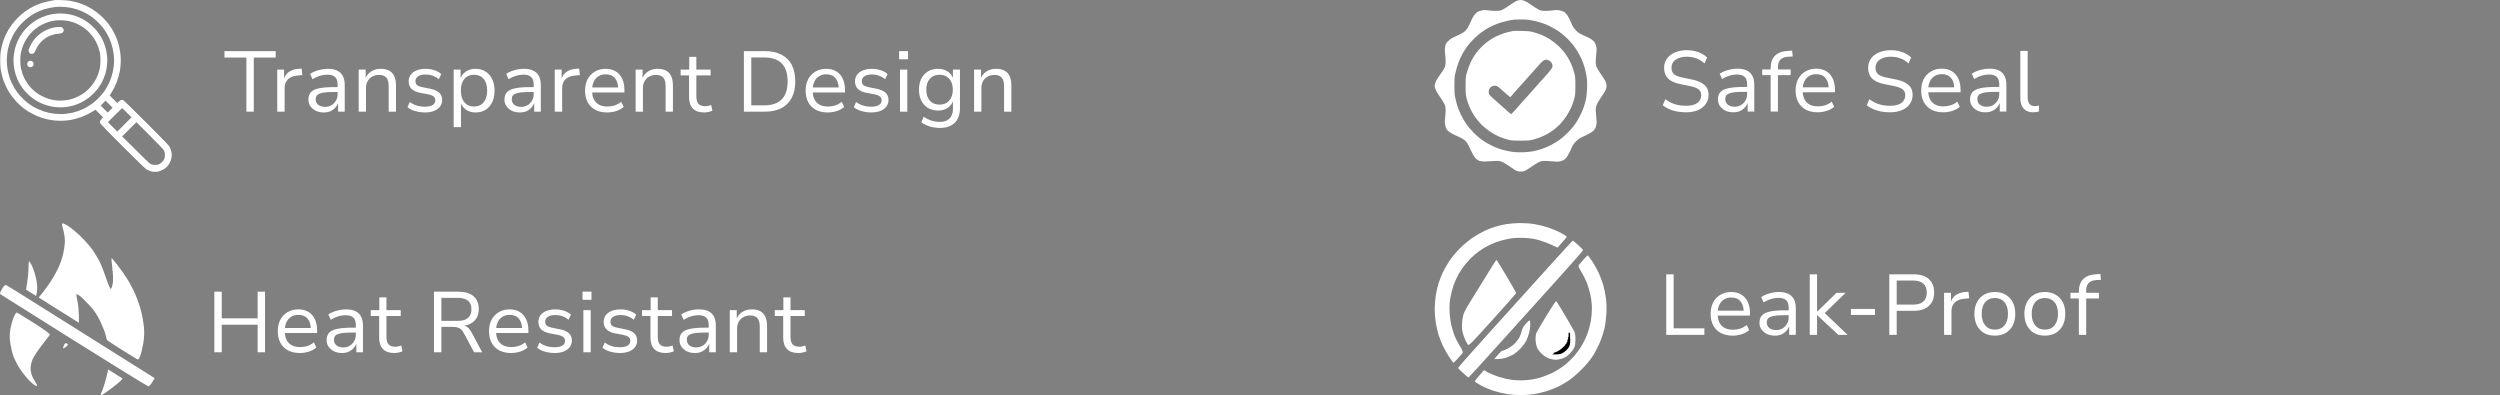 <svg width="291" height="46" viewBox="0 0 291 46" fill="none" xmlns="http://www.w3.org/2000/svg">
<rect x="0" y="0" width="291" height="46" fill="#808080" stroke="none"/>
<g clip-path="url(#clip0_172_92)">
<path fill-rule="evenodd" clip-rule="evenodd" d="M7.09 0.012C7.52 0.024 7.965 0.055 8.145 0.09C8.316 0.121 8.582 0.18 8.73 0.215C8.879 0.25 9.18 0.34 9.395 0.418C9.609 0.492 9.926 0.625 10.098 0.711C10.27 0.797 10.516 0.93 10.645 1.008C10.773 1.086 11.043 1.266 11.242 1.414C11.438 1.559 11.773 1.852 11.984 2.063C12.195 2.27 12.473 2.582 12.602 2.754C12.734 2.926 12.91 3.18 13 3.32C13.086 3.461 13.258 3.777 13.375 4.024C13.492 4.27 13.637 4.613 13.691 4.785C13.75 4.957 13.836 5.281 13.887 5.508C13.938 5.734 14 6.121 14.027 6.367C14.055 6.641 14.066 7.016 14.051 7.324C14.039 7.606 14 7.992 13.965 8.184C13.934 8.375 13.859 8.703 13.801 8.906C13.746 9.109 13.648 9.41 13.586 9.57C13.523 9.731 13.395 10.016 13.297 10.207C13.203 10.395 13.043 10.676 12.766 11.113L13.652 11.988L13.828 11.828C13.926 11.742 14.047 11.656 14.102 11.637C14.164 11.613 14.242 11.613 14.316 11.641C14.391 11.664 15.375 12.621 17.055 14.305C19.641 16.898 19.676 16.938 19.805 17.227C19.875 17.387 19.949 17.633 19.973 17.773C19.996 17.945 19.996 18.121 19.965 18.32C19.938 18.504 19.871 18.719 19.785 18.898C19.711 19.051 19.566 19.27 19.461 19.379C19.359 19.488 19.199 19.625 19.102 19.68C19.004 19.738 18.809 19.832 18.66 19.891C18.441 19.98 18.34 20 18.059 20C17.805 20 17.66 19.98 17.5 19.918C17.383 19.871 17.199 19.793 17.09 19.738C16.941 19.664 16.293 19.043 14.301 17.059C12.879 15.637 11.688 14.418 11.66 14.355C11.633 14.293 11.617 14.195 11.625 14.141C11.637 14.086 11.723 13.953 11.988 13.652L11.113 12.766L10.832 12.945C10.676 13.043 10.395 13.203 10.203 13.297C10.016 13.395 9.73 13.524 9.57 13.586C9.41 13.649 9.109 13.746 8.906 13.801C8.703 13.859 8.375 13.934 8.184 13.965C7.992 14 7.605 14.039 7.324 14.051C7.016 14.066 6.641 14.055 6.367 14.027C6.121 14 5.758 13.945 5.566 13.902C5.375 13.859 5.047 13.774 4.844 13.707C4.641 13.641 4.27 13.492 4.023 13.371C3.777 13.254 3.461 13.086 3.32 13C3.18 12.91 2.926 12.735 2.754 12.602C2.582 12.473 2.27 12.195 2.059 11.984C1.852 11.774 1.559 11.438 1.414 11.238C1.266 11.043 1.078 10.766 0.996 10.625C0.91 10.484 0.777 10.238 0.699 10.078C0.621 9.918 0.496 9.609 0.418 9.395C0.34 9.18 0.246 8.856 0.203 8.672C0.16 8.488 0.102 8.199 0.074 8.027C0.047 7.856 0.023 7.406 0.023 7.031C0.023 6.656 0.047 6.207 0.074 6.035C0.102 5.863 0.164 5.555 0.215 5.352C0.266 5.149 0.363 4.82 0.434 4.629C0.5 4.434 0.625 4.137 0.711 3.965C0.797 3.793 0.93 3.547 1.008 3.418C1.086 3.289 1.266 3.02 1.414 2.82C1.559 2.625 1.855 2.285 2.07 2.07C2.285 1.856 2.625 1.559 2.824 1.414C3.02 1.266 3.289 1.086 3.418 1.008C3.547 0.93 3.793 0.797 3.965 0.711C4.137 0.625 4.434 0.5 4.629 0.434C4.824 0.363 5.148 0.266 5.352 0.215C5.555 0.164 5.855 0.102 6.016 0.078C6.176 0.055 6.316 0.024 6.328 0.016C6.34 0.004 6.68 0.004 7.09 0.012ZM5.781 0.918C5.598 0.953 5.309 1.027 5.137 1.082C4.965 1.133 4.668 1.25 4.473 1.34C4.277 1.426 3.988 1.578 3.828 1.672C3.668 1.77 3.402 1.949 3.242 2.07C3.082 2.191 2.801 2.441 2.621 2.621C2.441 2.801 2.191 3.082 2.07 3.242C1.949 3.402 1.77 3.668 1.672 3.828C1.578 3.988 1.426 4.277 1.34 4.473C1.25 4.664 1.133 4.965 1.082 5.137C1.027 5.309 0.957 5.582 0.922 5.742C0.887 5.902 0.84 6.254 0.812 6.524C0.777 6.899 0.777 7.137 0.812 7.539C0.84 7.828 0.902 8.242 0.957 8.457C1.008 8.672 1.094 8.973 1.145 9.121C1.199 9.27 1.297 9.508 1.359 9.649C1.422 9.789 1.559 10.043 1.66 10.215C1.762 10.387 1.949 10.66 2.07 10.82C2.191 10.98 2.441 11.262 2.621 11.441C2.801 11.621 3.082 11.871 3.242 11.992C3.402 12.117 3.668 12.293 3.828 12.391C3.988 12.485 4.277 12.637 4.473 12.723C4.668 12.809 4.938 12.918 5.078 12.965C5.219 13.008 5.48 13.078 5.664 13.121C5.848 13.164 6.168 13.219 6.379 13.238C6.586 13.262 6.91 13.281 7.098 13.281C7.289 13.281 7.617 13.254 7.832 13.223C8.047 13.191 8.336 13.141 8.477 13.11C8.617 13.074 8.879 12.996 9.062 12.934C9.246 12.871 9.508 12.77 9.648 12.707C9.789 12.641 10.035 12.512 10.195 12.414C10.355 12.32 10.621 12.145 10.781 12.027C10.941 11.906 11.238 11.645 11.441 11.441C11.645 11.238 11.902 10.945 12.02 10.789C12.133 10.637 12.301 10.391 12.387 10.242C12.477 10.098 12.609 9.848 12.684 9.688C12.758 9.527 12.863 9.27 12.914 9.121C12.969 8.973 13.047 8.707 13.09 8.535C13.133 8.363 13.195 8.039 13.227 7.813C13.254 7.586 13.281 7.234 13.281 7.031C13.281 6.828 13.254 6.477 13.227 6.25C13.195 6.024 13.133 5.699 13.09 5.527C13.047 5.356 12.969 5.09 12.914 4.941C12.863 4.793 12.766 4.555 12.703 4.414C12.641 4.274 12.504 4.02 12.402 3.848C12.301 3.676 12.117 3.402 11.992 3.242C11.871 3.082 11.621 2.801 11.441 2.621C11.262 2.441 10.98 2.191 10.82 2.07C10.66 1.945 10.379 1.758 10.195 1.652C10.012 1.543 9.723 1.395 9.551 1.32C9.379 1.242 9.125 1.145 8.984 1.098C8.844 1.055 8.582 0.984 8.398 0.941C8.215 0.899 7.883 0.844 7.656 0.82C7.43 0.801 7.113 0.781 6.953 0.785C6.793 0.789 6.535 0.805 6.387 0.82C6.238 0.836 5.965 0.879 5.781 0.918ZM11.719 12.285L12.539 13.105L13.105 12.539L12.285 11.719L11.719 12.285ZM12.559 14.219L13.652 15.313L15.312 13.652C14.48 12.82 14.23 12.578 14.219 12.578C14.207 12.578 13.828 12.945 13.379 13.399L12.559 14.219ZM14.215 15.879C17.188 18.84 17.426 19.063 17.598 19.125C17.723 19.172 17.891 19.199 18.066 19.195C18.254 19.195 18.395 19.172 18.516 19.117C18.609 19.074 18.77 18.961 18.863 18.863C18.961 18.77 19.074 18.613 19.117 18.516C19.176 18.387 19.195 18.258 19.195 18.047C19.195 17.824 19.176 17.707 19.109 17.559C19.035 17.402 18.699 17.043 17.449 15.789L15.879 14.219L14.215 15.879ZM6.988 1.566C7.172 1.563 7.504 1.586 7.73 1.617C7.957 1.649 8.273 1.707 8.434 1.75C8.594 1.789 8.902 1.899 9.117 1.988C9.332 2.078 9.633 2.223 9.781 2.313C9.934 2.399 10.16 2.551 10.289 2.649C10.418 2.742 10.66 2.957 10.828 3.121C11 3.281 11.238 3.547 11.359 3.711C11.484 3.871 11.656 4.125 11.746 4.277C11.836 4.426 11.98 4.727 12.07 4.941C12.16 5.156 12.273 5.5 12.324 5.711C12.375 5.922 12.438 6.297 12.465 6.551C12.5 6.902 12.5 7.125 12.461 7.5C12.438 7.766 12.375 8.152 12.324 8.359C12.273 8.563 12.16 8.906 12.07 9.121C11.98 9.336 11.836 9.633 11.746 9.785C11.656 9.934 11.508 10.164 11.41 10.293C11.312 10.422 11.102 10.664 10.938 10.832C10.773 11 10.508 11.238 10.348 11.363C10.188 11.484 9.934 11.66 9.781 11.746C9.633 11.836 9.367 11.969 9.195 12.047C9.023 12.121 8.727 12.227 8.531 12.281C8.34 12.34 8.004 12.41 7.789 12.441C7.574 12.473 7.242 12.496 7.047 12.496C6.855 12.496 6.512 12.473 6.285 12.441C6.059 12.41 5.719 12.34 5.523 12.281C5.332 12.227 5.031 12.121 4.859 12.047C4.688 11.969 4.426 11.836 4.273 11.746C4.125 11.66 3.867 11.484 3.707 11.363C3.547 11.238 3.281 11 3.117 10.832C2.953 10.664 2.742 10.422 2.645 10.293C2.551 10.164 2.398 9.934 2.309 9.785C2.219 9.633 2.074 9.336 1.988 9.121C1.898 8.906 1.785 8.563 1.734 8.359C1.684 8.152 1.621 7.766 1.594 7.5C1.559 7.125 1.559 6.899 1.594 6.543C1.621 6.285 1.684 5.906 1.734 5.703C1.785 5.496 1.871 5.227 1.926 5.098C1.977 4.969 2.051 4.793 2.086 4.707C2.121 4.621 2.227 4.426 2.312 4.277C2.398 4.125 2.57 3.871 2.695 3.711C2.816 3.547 3.055 3.281 3.227 3.121C3.395 2.957 3.637 2.742 3.766 2.649C3.895 2.551 4.125 2.399 4.273 2.313C4.426 2.223 4.715 2.078 4.918 1.996C5.121 1.91 5.43 1.801 5.602 1.754C5.773 1.707 6.082 1.645 6.285 1.617C6.488 1.59 6.805 1.566 6.988 1.566ZM5.797 2.512C5.668 2.547 5.449 2.617 5.309 2.676C5.168 2.731 4.922 2.848 4.762 2.934C4.602 3.024 4.363 3.176 4.234 3.274C4.105 3.371 3.906 3.543 3.789 3.649C3.676 3.758 3.469 3.988 3.336 4.16C3.203 4.332 3.004 4.637 2.895 4.844C2.785 5.047 2.645 5.379 2.582 5.586C2.516 5.789 2.441 6.07 2.414 6.211C2.387 6.348 2.363 6.719 2.363 7.031C2.363 7.43 2.383 7.695 2.434 7.93C2.473 8.109 2.555 8.41 2.617 8.594C2.68 8.774 2.816 9.074 2.914 9.258C3.012 9.438 3.195 9.719 3.32 9.883C3.441 10.043 3.645 10.274 3.773 10.395C3.898 10.516 4.125 10.703 4.273 10.816C4.426 10.93 4.742 11.117 4.977 11.23C5.215 11.348 5.574 11.484 5.777 11.539C5.98 11.59 6.297 11.656 6.48 11.68C6.68 11.711 6.984 11.719 7.242 11.703C7.48 11.691 7.832 11.645 8.023 11.605C8.219 11.563 8.5 11.48 8.648 11.426C8.801 11.367 9.062 11.246 9.234 11.156C9.406 11.066 9.652 10.914 9.781 10.82C9.91 10.727 10.129 10.539 10.266 10.41C10.402 10.281 10.621 10.035 10.75 9.863C10.883 9.691 11.07 9.391 11.172 9.199C11.273 9.004 11.398 8.715 11.453 8.555C11.508 8.391 11.586 8.109 11.625 7.93C11.672 7.695 11.695 7.426 11.695 7.031C11.695 6.633 11.672 6.363 11.625 6.133C11.586 5.949 11.508 5.668 11.453 5.508C11.398 5.344 11.266 5.047 11.16 4.844C11.051 4.637 10.883 4.367 10.785 4.238C10.684 4.109 10.516 3.906 10.406 3.793C10.301 3.676 10.07 3.473 9.898 3.336C9.727 3.203 9.418 3.004 9.215 2.899C9.012 2.789 8.711 2.656 8.551 2.602C8.391 2.547 8.117 2.477 7.945 2.438C7.773 2.402 7.414 2.367 7.145 2.359C6.848 2.352 6.535 2.363 6.344 2.399C6.172 2.426 5.926 2.477 5.797 2.512ZM6.941 3.137C7.168 3.141 7.199 3.152 7.305 3.27C7.367 3.34 7.418 3.441 7.418 3.496C7.418 3.547 7.395 3.641 7.363 3.699C7.336 3.758 7.262 3.828 7.199 3.852C7.137 3.879 6.953 3.91 6.793 3.922C6.633 3.934 6.379 3.977 6.227 4.02C6.078 4.059 5.867 4.133 5.758 4.18C5.652 4.223 5.449 4.34 5.309 4.434C5.168 4.524 4.953 4.703 4.828 4.828C4.703 4.953 4.523 5.172 4.43 5.313C4.336 5.449 4.211 5.68 4.156 5.82C4.098 5.957 4.016 6.113 3.969 6.16C3.922 6.211 3.832 6.258 3.766 6.27C3.703 6.285 3.605 6.274 3.551 6.25C3.496 6.227 3.422 6.152 3.379 6.082C3.332 6 3.312 5.914 3.324 5.84C3.336 5.774 3.418 5.563 3.508 5.371C3.602 5.176 3.754 4.902 3.855 4.766C3.957 4.625 4.145 4.402 4.273 4.274C4.402 4.145 4.621 3.957 4.762 3.859C4.902 3.758 5.141 3.617 5.289 3.543C5.441 3.469 5.676 3.367 5.816 3.32C5.957 3.274 6.211 3.211 6.383 3.184C6.555 3.152 6.809 3.129 6.941 3.137ZM3.508 7.07C3.574 7.07 3.672 7.09 3.727 7.117C3.781 7.145 3.852 7.223 3.883 7.293C3.93 7.391 3.934 7.453 3.902 7.559C3.879 7.637 3.816 7.723 3.758 7.762C3.695 7.797 3.602 7.828 3.547 7.828C3.492 7.828 3.398 7.805 3.344 7.774C3.285 7.738 3.223 7.672 3.199 7.625C3.18 7.578 3.16 7.484 3.164 7.418C3.164 7.34 3.207 7.254 3.277 7.184C3.352 7.106 3.426 7.07 3.508 7.07Z" fill="white"/>
</g>
<path d="M28.68 13V6.7H26.13V5.95H32.09V6.7H29.54V13H28.68ZM32.269 13V8.1H33.069V9.24H33.029C33.143 8.86 33.343 8.57 33.629 8.37C33.923 8.163 34.293 8.043 34.739 8.01L35.109 7.98L35.189 8.74L34.569 8.8C34.109 8.84 33.753 8.99 33.499 9.25C33.253 9.503 33.129 9.837 33.129 10.25V13H32.269ZM37.687 13.09C37.347 13.09 37.041 13.027 36.767 12.9C36.501 12.767 36.287 12.587 36.127 12.36C35.974 12.133 35.897 11.88 35.897 11.6C35.897 11.233 35.994 10.943 36.187 10.73C36.387 10.517 36.704 10.367 37.137 10.28C37.571 10.187 38.144 10.14 38.857 10.14H39.437V10.71H38.887C38.487 10.71 38.151 10.723 37.877 10.75C37.604 10.777 37.384 10.823 37.217 10.89C37.051 10.95 36.931 11.033 36.857 11.14C36.784 11.247 36.747 11.383 36.747 11.55C36.747 11.823 36.847 12.04 37.047 12.2C37.247 12.36 37.511 12.44 37.837 12.44C38.117 12.44 38.364 12.377 38.577 12.25C38.797 12.117 38.971 11.94 39.097 11.72C39.231 11.5 39.297 11.253 39.297 10.98V9.84C39.297 9.44 39.201 9.15 39.007 8.97C38.814 8.783 38.514 8.69 38.107 8.69C37.821 8.69 37.534 8.733 37.247 8.82C36.967 8.9 36.677 9.033 36.377 9.22L36.097 8.6C36.284 8.473 36.491 8.367 36.717 8.28C36.951 8.193 37.191 8.127 37.437 8.08C37.684 8.033 37.924 8.01 38.157 8.01C38.584 8.01 38.941 8.077 39.227 8.21C39.521 8.343 39.744 8.55 39.897 8.83C40.051 9.11 40.127 9.47 40.127 9.91V13H39.357V11.89H39.397C39.324 12.123 39.207 12.33 39.047 12.51C38.894 12.69 38.701 12.833 38.467 12.94C38.241 13.04 37.981 13.09 37.687 13.09ZM41.752 13V8.1H42.562V9.18H42.512C42.658 8.8 42.892 8.51 43.212 8.31C43.532 8.11 43.895 8.01 44.302 8.01C44.702 8.01 45.032 8.08 45.292 8.22C45.558 8.36 45.758 8.577 45.892 8.87C46.025 9.157 46.092 9.52 46.092 9.96V13H45.242V10.01C45.242 9.73 45.202 9.493 45.122 9.3C45.048 9.107 44.928 8.963 44.762 8.87C44.595 8.77 44.378 8.72 44.112 8.72C43.812 8.72 43.548 8.787 43.322 8.92C43.095 9.047 42.918 9.223 42.792 9.45C42.665 9.677 42.602 9.937 42.602 10.23V13H41.752ZM49.439 13.09C49.179 13.09 48.922 13.063 48.669 13.01C48.422 12.963 48.192 12.897 47.979 12.81C47.765 12.717 47.582 12.607 47.429 12.48L47.699 11.87C47.865 11.997 48.045 12.103 48.239 12.19C48.432 12.27 48.632 12.33 48.839 12.37C49.045 12.403 49.249 12.42 49.449 12.42C49.842 12.42 50.142 12.357 50.349 12.23C50.562 12.097 50.669 11.913 50.669 11.68C50.669 11.487 50.602 11.337 50.469 11.23C50.342 11.123 50.135 11.04 49.849 10.98L48.879 10.8C48.445 10.713 48.119 10.56 47.899 10.34C47.679 10.113 47.569 9.823 47.569 9.47C47.569 9.177 47.649 8.92 47.809 8.7C47.969 8.48 48.199 8.31 48.499 8.19C48.799 8.07 49.149 8.01 49.549 8.01C49.775 8.01 50.002 8.033 50.229 8.08C50.455 8.127 50.665 8.197 50.859 8.29C51.059 8.377 51.225 8.487 51.359 8.62L51.079 9.22C50.945 9.1 50.792 9 50.619 8.92C50.452 8.833 50.275 8.77 50.089 8.73C49.902 8.69 49.719 8.67 49.539 8.67C49.165 8.67 48.875 8.74 48.669 8.88C48.462 9.02 48.359 9.207 48.359 9.44C48.359 9.633 48.419 9.787 48.539 9.9C48.665 10.007 48.862 10.087 49.129 10.14L50.079 10.33C50.545 10.423 50.892 10.577 51.119 10.79C51.352 10.997 51.469 11.28 51.469 11.64C51.469 11.94 51.382 12.2 51.209 12.42C51.042 12.633 50.809 12.8 50.509 12.92C50.209 13.033 49.852 13.09 49.439 13.09ZM52.806 14.8V8.1H53.616V9.21H53.566C53.693 8.837 53.913 8.543 54.226 8.33C54.546 8.117 54.923 8.01 55.356 8.01C55.803 8.01 56.19 8.117 56.516 8.33C56.85 8.537 57.106 8.83 57.286 9.21C57.473 9.583 57.566 10.03 57.566 10.55C57.566 11.057 57.476 11.503 57.296 11.89C57.116 12.27 56.86 12.567 56.526 12.78C56.2 12.987 55.81 13.09 55.356 13.09C54.93 13.09 54.56 12.983 54.246 12.77C53.94 12.557 53.723 12.273 53.596 11.92H53.656V14.8H52.806ZM55.176 12.4C55.65 12.4 56.023 12.237 56.296 11.91C56.57 11.583 56.706 11.127 56.706 10.54C56.706 9.953 56.57 9.5 56.296 9.18C56.023 8.86 55.65 8.7 55.176 8.7C54.71 8.7 54.336 8.86 54.056 9.18C53.783 9.5 53.646 9.953 53.646 10.54C53.646 11.127 53.783 11.583 54.056 11.91C54.336 12.237 54.71 12.4 55.176 12.4ZM60.51 13.09C60.17 13.09 59.863 13.027 59.59 12.9C59.323 12.767 59.11 12.587 58.95 12.36C58.796 12.133 58.72 11.88 58.72 11.6C58.72 11.233 58.816 10.943 59.01 10.73C59.21 10.517 59.526 10.367 59.96 10.28C60.393 10.187 60.966 10.14 61.68 10.14H62.26V10.71H61.71C61.31 10.71 60.973 10.723 60.7 10.75C60.426 10.777 60.206 10.823 60.04 10.89C59.873 10.95 59.753 11.033 59.68 11.14C59.606 11.247 59.57 11.383 59.57 11.55C59.57 11.823 59.67 12.04 59.87 12.2C60.07 12.36 60.333 12.44 60.66 12.44C60.94 12.44 61.186 12.377 61.4 12.25C61.62 12.117 61.793 11.94 61.92 11.72C62.053 11.5 62.12 11.253 62.12 10.98V9.84C62.12 9.44 62.023 9.15 61.83 8.97C61.636 8.783 61.336 8.69 60.93 8.69C60.643 8.69 60.356 8.733 60.07 8.82C59.79 8.9 59.5 9.033 59.2 9.22L58.92 8.6C59.106 8.473 59.313 8.367 59.54 8.28C59.773 8.193 60.013 8.127 60.26 8.08C60.506 8.033 60.746 8.01 60.98 8.01C61.406 8.01 61.763 8.077 62.05 8.21C62.343 8.343 62.566 8.55 62.72 8.83C62.873 9.11 62.95 9.47 62.95 9.91V13H62.18V11.89H62.22C62.146 12.123 62.03 12.33 61.87 12.51C61.716 12.69 61.523 12.833 61.29 12.94C61.063 13.04 60.803 13.09 60.51 13.09ZM64.574 13V8.1H65.374V9.24H65.334C65.447 8.86 65.647 8.57 65.934 8.37C66.227 8.163 66.597 8.043 67.044 8.01L67.414 7.98L67.494 8.74L66.874 8.8C66.414 8.84 66.057 8.99 65.804 9.25C65.557 9.503 65.434 9.837 65.434 10.25V13H64.574ZM70.682 13.09C70.149 13.09 69.689 12.99 69.302 12.79C68.916 12.583 68.619 12.29 68.412 11.91C68.206 11.53 68.102 11.077 68.102 10.55C68.102 10.05 68.199 9.61 68.392 9.23C68.592 8.85 68.872 8.553 69.232 8.34C69.592 8.12 70.012 8.01 70.492 8.01C70.959 8.01 71.352 8.11 71.672 8.31C71.999 8.51 72.249 8.793 72.422 9.16C72.596 9.52 72.682 9.953 72.682 10.46V10.76H68.742V10.18H72.122L71.952 10.34C71.952 9.807 71.829 9.393 71.582 9.1C71.336 8.8 70.976 8.65 70.502 8.65C70.176 8.65 69.892 8.727 69.652 8.88C69.419 9.027 69.239 9.237 69.112 9.51C68.986 9.777 68.922 10.093 68.922 10.46V10.54C68.922 10.947 68.989 11.287 69.122 11.56C69.262 11.833 69.466 12.043 69.732 12.19C69.999 12.33 70.319 12.4 70.692 12.4C70.972 12.4 71.249 12.36 71.522 12.28C71.796 12.193 72.056 12.05 72.302 11.85L72.592 12.45C72.352 12.657 72.059 12.817 71.712 12.93C71.372 13.037 71.029 13.09 70.682 13.09ZM73.988 13V8.1H74.798V9.18H74.748C74.895 8.8 75.128 8.51 75.448 8.31C75.768 8.11 76.131 8.01 76.538 8.01C76.938 8.01 77.268 8.08 77.528 8.22C77.795 8.36 77.995 8.577 78.128 8.87C78.261 9.157 78.328 9.52 78.328 9.96V13H77.478V10.01C77.478 9.73 77.438 9.493 77.358 9.3C77.285 9.107 77.165 8.963 76.998 8.87C76.831 8.77 76.615 8.72 76.348 8.72C76.048 8.72 75.785 8.787 75.558 8.92C75.331 9.047 75.155 9.223 75.028 9.45C74.901 9.677 74.838 9.937 74.838 10.23V13H73.988ZM81.965 13.09C81.378 13.09 80.938 12.937 80.645 12.63C80.352 12.317 80.205 11.873 80.205 11.3V8.78H79.225V8.1H80.225V6.62H81.055V8.1H82.715V8.78H81.055V11.22C81.055 11.6 81.135 11.887 81.295 12.08C81.462 12.267 81.725 12.36 82.085 12.36C82.205 12.36 82.325 12.347 82.445 12.32C82.565 12.293 82.675 12.26 82.775 12.22L82.925 12.88C82.812 12.94 82.665 12.99 82.485 13.03C82.312 13.07 82.138 13.09 81.965 13.09ZM86.589 13V5.95H89.019C89.779 5.95 90.422 6.087 90.949 6.36C91.482 6.627 91.885 7.023 92.159 7.55C92.432 8.07 92.569 8.71 92.569 9.47C92.569 10.23 92.429 10.873 92.149 11.4C91.875 11.92 91.475 12.317 90.949 12.59C90.422 12.863 89.779 13 89.019 13H86.589ZM87.449 12.26H88.969C89.862 12.26 90.535 12.03 90.989 11.57C91.449 11.103 91.679 10.403 91.679 9.47C91.679 8.537 91.449 7.84 90.989 7.38C90.535 6.92 89.862 6.69 88.969 6.69H87.449V12.26ZM96.356 13.09C95.823 13.09 95.363 12.99 94.976 12.79C94.589 12.583 94.293 12.29 94.086 11.91C93.879 11.53 93.776 11.077 93.776 10.55C93.776 10.05 93.873 9.61 94.066 9.23C94.266 8.85 94.546 8.553 94.906 8.34C95.266 8.12 95.686 8.01 96.166 8.01C96.633 8.01 97.026 8.11 97.346 8.31C97.673 8.51 97.923 8.793 98.096 9.16C98.269 9.52 98.356 9.953 98.356 10.46V10.76H94.416V10.18H97.796L97.626 10.34C97.626 9.807 97.503 9.393 97.256 9.1C97.009 8.8 96.649 8.65 96.176 8.65C95.849 8.65 95.566 8.727 95.326 8.88C95.093 9.027 94.913 9.237 94.786 9.51C94.659 9.777 94.596 10.093 94.596 10.46V10.54C94.596 10.947 94.663 11.287 94.796 11.56C94.936 11.833 95.139 12.043 95.406 12.19C95.673 12.33 95.993 12.4 96.366 12.4C96.646 12.4 96.923 12.36 97.196 12.28C97.469 12.193 97.729 12.05 97.976 11.85L98.266 12.45C98.026 12.657 97.733 12.817 97.386 12.93C97.046 13.037 96.703 13.09 96.356 13.09ZM101.392 13.09C101.132 13.09 100.875 13.063 100.622 13.01C100.375 12.963 100.145 12.897 99.932 12.81C99.719 12.717 99.535 12.607 99.382 12.48L99.652 11.87C99.819 11.997 99.999 12.103 100.192 12.19C100.385 12.27 100.585 12.33 100.792 12.37C100.998 12.403 101.202 12.42 101.402 12.42C101.795 12.42 102.095 12.357 102.302 12.23C102.515 12.097 102.622 11.913 102.622 11.68C102.622 11.487 102.555 11.337 102.422 11.23C102.295 11.123 102.088 11.04 101.802 10.98L100.832 10.8C100.398 10.713 100.072 10.56 99.852 10.34C99.632 10.113 99.522 9.823 99.522 9.47C99.522 9.177 99.602 8.92 99.762 8.7C99.922 8.48 100.152 8.31 100.452 8.19C100.752 8.07 101.102 8.01 101.502 8.01C101.728 8.01 101.955 8.033 102.182 8.08C102.408 8.127 102.618 8.197 102.812 8.29C103.012 8.377 103.178 8.487 103.312 8.62L103.032 9.22C102.898 9.1 102.745 9 102.572 8.92C102.405 8.833 102.228 8.77 102.042 8.73C101.855 8.69 101.672 8.67 101.492 8.67C101.118 8.67 100.828 8.74 100.622 8.88C100.415 9.02 100.312 9.207 100.312 9.44C100.312 9.633 100.372 9.787 100.492 9.9C100.618 10.007 100.815 10.087 101.082 10.14L102.032 10.33C102.498 10.423 102.845 10.577 103.072 10.79C103.305 10.997 103.422 11.28 103.422 11.64C103.422 11.94 103.335 12.2 103.162 12.42C102.995 12.633 102.762 12.8 102.462 12.92C102.162 13.033 101.805 13.09 101.392 13.09ZM104.659 6.9V5.95H105.699V6.9H104.659ZM104.759 13V8.1H105.609V13H104.759ZM109.409 14.89C109.003 14.89 108.609 14.833 108.229 14.72C107.856 14.607 107.526 14.443 107.239 14.23L107.519 13.59C107.713 13.723 107.909 13.833 108.109 13.92C108.316 14.013 108.523 14.08 108.729 14.12C108.943 14.167 109.159 14.19 109.379 14.19C109.879 14.19 110.259 14.06 110.519 13.8C110.786 13.54 110.919 13.173 110.919 12.7V11.68H110.959C110.853 12.04 110.639 12.33 110.319 12.55C109.999 12.763 109.629 12.87 109.209 12.87C108.756 12.87 108.359 12.77 108.019 12.57C107.686 12.363 107.426 12.077 107.239 11.71C107.059 11.343 106.969 10.92 106.969 10.44C106.969 9.953 107.059 9.527 107.239 9.16C107.426 8.793 107.686 8.51 108.019 8.31C108.359 8.11 108.756 8.01 109.209 8.01C109.636 8.01 110.009 8.12 110.329 8.34C110.649 8.553 110.863 8.847 110.969 9.22H110.919V8.1H111.739V12.6C111.739 13.087 111.649 13.5 111.469 13.84C111.289 14.187 111.026 14.447 110.679 14.62C110.333 14.8 109.909 14.89 109.409 14.89ZM109.359 12.18C109.833 12.18 110.209 12.023 110.489 11.71C110.769 11.39 110.909 10.967 110.909 10.44C110.909 9.907 110.769 9.483 110.489 9.17C110.209 8.857 109.833 8.7 109.359 8.7C108.886 8.7 108.509 8.857 108.229 9.17C107.956 9.483 107.819 9.907 107.819 10.44C107.819 10.967 107.956 11.39 108.229 11.71C108.509 12.023 108.886 12.18 109.359 12.18ZM113.383 13V8.1H114.193V9.18H114.143C114.289 8.8 114.523 8.51 114.843 8.31C115.163 8.11 115.526 8.01 115.933 8.01C116.333 8.01 116.663 8.08 116.923 8.22C117.189 8.36 117.389 8.577 117.523 8.87C117.656 9.157 117.723 9.52 117.723 9.96V13H116.873V10.01C116.873 9.73 116.833 9.493 116.753 9.3C116.679 9.107 116.559 8.963 116.393 8.87C116.226 8.77 116.009 8.72 115.743 8.72C115.443 8.72 115.179 8.787 114.953 8.92C114.726 9.047 114.549 9.223 114.423 9.45C114.296 9.677 114.233 9.937 114.233 10.23V13H113.383Z" fill="white"/>
<path fill-rule="evenodd" clip-rule="evenodd" d="M176.919 25.964C177.414 25.959 178.164 26.012 178.587 26.081C179.01 26.15 179.723 26.325 180.169 26.469C180.616 26.613 181.286 26.893 181.658 27.092C182.031 27.291 182.348 27.492 182.365 27.539C182.382 27.586 182.148 27.895 181.296 28.824L180.626 28.507C180.257 28.333 179.609 28.089 179.186 27.966C178.639 27.806 178.131 27.727 177.433 27.694C176.728 27.661 176.225 27.687 175.658 27.786C175.223 27.862 174.55 28.04 174.161 28.182C173.773 28.322 173.167 28.608 172.815 28.816C172.461 29.024 171.942 29.392 171.66 29.633C171.378 29.873 170.927 30.329 170.659 30.646C170.389 30.963 170.005 31.512 169.803 31.864C169.602 32.218 169.33 32.815 169.197 33.192C169.065 33.569 168.897 34.224 168.823 34.648C168.729 35.19 168.704 35.699 168.737 36.361C168.763 36.879 168.861 37.593 168.953 37.946C169.046 38.299 169.2 38.799 169.297 39.059C169.394 39.318 169.667 39.848 169.903 40.237C170.275 40.846 170.32 40.965 170.228 41.102C170.169 41.189 169.919 41.478 169.672 41.744C169.424 42.01 169.204 42.228 169.18 42.228C169.157 42.228 168.938 41.929 168.693 41.564C168.45 41.199 168.107 40.592 167.934 40.215C167.76 39.838 167.535 39.26 167.434 38.931C167.332 38.601 167.192 37.984 167.124 37.56C167.056 37.136 167 36.423 167 35.976C167 35.529 167.056 34.815 167.124 34.391C167.192 33.967 167.333 33.35 167.434 33.021C167.536 32.691 167.753 32.132 167.914 31.779C168.077 31.425 168.423 30.808 168.684 30.409C168.946 30.009 169.51 29.328 169.939 28.899C170.385 28.453 171.049 27.904 171.489 27.619C171.912 27.344 172.528 26.996 172.857 26.845C173.187 26.694 173.725 26.488 174.055 26.388C174.384 26.287 174.961 26.153 175.337 26.088C175.714 26.025 176.425 25.968 176.919 25.964V25.964ZM183.068 28.008C183.097 28.006 183.38 28.237 183.697 28.522C184.014 28.805 184.274 29.077 184.274 29.124C184.274 29.171 182.787 30.857 180.969 32.871C179.151 34.884 176.159 38.201 174.32 40.239C172.481 42.278 170.956 43.947 170.933 43.947C170.909 43.947 170.63 43.714 170.313 43.429C169.996 43.146 169.726 42.878 169.714 42.836C169.703 42.793 171.521 40.74 173.755 38.273C175.99 35.806 178.987 32.487 180.417 30.898C181.847 29.311 183.04 28.009 183.068 28.008ZM184.809 29.728C184.844 29.725 185.072 30.022 185.317 30.387C185.56 30.752 185.907 31.369 186.086 31.757C186.265 32.146 186.504 32.782 186.617 33.171C186.729 33.559 186.869 34.244 186.929 34.691C186.997 35.204 187.018 35.868 186.984 36.489C186.955 37.031 186.857 37.802 186.767 38.202C186.676 38.603 186.454 39.297 186.272 39.744C186.09 40.191 185.73 40.902 185.471 41.323C185.17 41.812 184.693 42.401 184.146 42.959C183.676 43.439 183.002 44.024 182.649 44.26C182.296 44.495 181.768 44.809 181.473 44.957C181.179 45.105 180.602 45.34 180.191 45.478C179.779 45.618 179.076 45.791 178.63 45.864C178.183 45.937 177.451 45.995 177.005 45.995C176.558 45.995 175.827 45.937 175.38 45.863C174.933 45.79 174.221 45.615 173.798 45.475C173.375 45.334 172.72 45.052 172.344 44.847C171.968 44.643 171.663 44.437 171.666 44.389C171.669 44.341 171.91 44.028 172.729 43.084L173.178 43.336C173.425 43.474 173.973 43.703 174.397 43.844C174.82 43.984 175.493 44.146 175.893 44.204C176.332 44.267 176.976 44.288 177.518 44.256C178.087 44.224 178.698 44.123 179.186 43.984C179.609 43.862 180.302 43.592 180.725 43.383C181.148 43.174 181.783 42.773 182.136 42.492C182.489 42.21 183.003 41.717 183.277 41.397C183.552 41.077 183.947 40.525 184.154 40.172C184.361 39.819 184.647 39.212 184.787 38.823C184.928 38.434 185.102 37.779 185.173 37.367C185.244 36.955 185.301 36.291 185.3 35.89C185.299 35.489 185.226 34.815 185.139 34.391C185.051 33.967 184.86 33.312 184.715 32.935C184.568 32.558 184.276 31.971 184.063 31.629C183.73 31.095 183.691 30.986 183.782 30.85C183.841 30.763 184.082 30.476 184.317 30.212C184.552 29.949 184.774 29.731 184.809 29.728V29.728ZM174.18 30.235C174.205 30.233 174.734 31.091 175.357 32.14C175.979 33.19 176.489 34.078 176.49 34.113C176.491 34.148 175.251 35.55 173.734 37.228C171.207 40.023 170.966 40.265 170.862 40.118C170.8 40.03 170.679 39.824 170.594 39.658C170.508 39.493 170.371 39.127 170.289 38.845C170.178 38.46 170.151 38.147 170.185 37.603C170.211 37.175 170.299 36.698 170.399 36.447C170.493 36.211 170.757 35.727 170.986 35.371C171.216 35.015 172.018 33.715 172.769 32.48C173.521 31.247 174.156 30.236 174.18 30.235ZM178.047 37.307C178.095 37.334 178.13 37.556 178.126 37.801C178.121 38.045 178.059 38.467 177.989 38.738C177.918 39.008 177.774 39.413 177.668 39.636C177.562 39.859 177.263 40.267 177.005 40.544C176.746 40.82 176.342 41.155 176.107 41.287C175.872 41.419 175.467 41.588 175.209 41.664C174.95 41.74 174.556 41.801 173.926 41.8L174.332 41.327C174.556 41.066 174.777 40.855 174.824 40.856C174.871 40.857 175.141 40.748 175.423 40.613C175.705 40.479 176.104 40.2 176.31 39.992C176.515 39.785 176.771 39.442 176.878 39.23C176.985 39.019 177.102 38.691 177.136 38.502C177.177 38.282 177.334 37.999 177.58 37.709C177.789 37.462 178 37.281 178.047 37.307V37.307Z" fill="white"/>
<path d="M178.823 38.792C178.885 38.625 179.415 37.708 180 36.756C180.585 35.803 181.094 35.034 181.13 35.047C181.168 35.06 181.61 35.764 182.113 36.612C182.616 37.46 183.108 38.308 183.205 38.496C183.344 38.762 183.383 38.993 183.381 39.524C183.379 40.052 183.338 40.288 183.199 40.552C183.1 40.74 182.842 41.058 182.624 41.258C182.366 41.497 182.074 41.667 181.78 41.752C181.533 41.823 181.216 41.881 181.075 41.881C180.934 41.881 180.626 41.825 180.391 41.757C180.129 41.681 179.8 41.489 179.545 41.264C179.316 41.061 179.05 40.74 178.955 40.552C178.856 40.355 178.767 39.973 178.746 39.653C178.724 39.311 178.754 38.978 178.823 38.792Z" fill="white"/>
<path d="M182.55 39.224C182.585 39.223 182.599 39.107 182.581 38.967C182.562 38.814 182.587 38.71 182.646 38.71C182.699 38.71 182.747 38.778 182.752 38.86C182.758 38.943 182.768 39.256 182.774 39.557C182.782 39.959 182.74 40.184 182.614 40.409C182.52 40.577 182.276 40.832 182.072 40.976C181.758 41.197 181.612 41.24 181.131 41.254C180.818 41.264 180.629 41.254 180.711 41.233C180.793 41.211 180.861 41.156 180.861 41.109C180.861 41.062 180.967 41.004 181.096 40.98C181.225 40.957 181.531 40.774 181.775 40.573C182.02 40.373 182.221 40.161 182.224 40.102C182.227 40.043 182.268 39.995 182.315 39.995C182.362 39.995 182.381 39.957 182.357 39.91C182.333 39.862 182.353 39.824 182.4 39.824C182.447 39.824 182.467 39.766 182.443 39.695C182.419 39.625 182.439 39.547 182.486 39.524C182.533 39.5 182.552 39.423 182.528 39.353C182.504 39.283 182.515 39.224 182.55 39.224Z" fill="black"/>
<path d="M193.95 38.98V31.93H194.81V38.219H198.39V38.98H193.95ZM201.696 39.069C201.163 39.069 200.703 38.969 200.316 38.77C199.929 38.563 199.633 38.27 199.426 37.889C199.219 37.51 199.116 37.056 199.116 36.529C199.116 36.029 199.213 35.59 199.406 35.209C199.606 34.83 199.886 34.533 200.246 34.319C200.606 34.099 201.026 33.989 201.506 33.989C201.973 33.989 202.366 34.09 202.686 34.289C203.013 34.489 203.263 34.773 203.436 35.139C203.609 35.499 203.696 35.933 203.696 36.44V36.739H199.756V36.16H203.136L202.966 36.319C202.966 35.786 202.843 35.373 202.596 35.08C202.349 34.779 201.989 34.63 201.516 34.63C201.189 34.63 200.906 34.706 200.666 34.859C200.433 35.006 200.253 35.216 200.126 35.489C199.999 35.756 199.936 36.073 199.936 36.44V36.52C199.936 36.926 200.003 37.266 200.136 37.539C200.276 37.813 200.479 38.023 200.746 38.169C201.013 38.309 201.333 38.38 201.706 38.38C201.986 38.38 202.263 38.34 202.536 38.26C202.809 38.173 203.069 38.029 203.316 37.83L203.606 38.429C203.366 38.636 203.073 38.796 202.726 38.91C202.386 39.016 202.043 39.069 201.696 39.069ZM206.592 39.069C206.252 39.069 205.945 39.006 205.672 38.88C205.405 38.746 205.192 38.566 205.032 38.34C204.878 38.113 204.802 37.859 204.802 37.58C204.802 37.213 204.898 36.923 205.092 36.709C205.292 36.496 205.608 36.346 206.042 36.26C206.475 36.166 207.048 36.12 207.762 36.12H208.342V36.69H207.792C207.392 36.69 207.055 36.703 206.782 36.73C206.508 36.756 206.288 36.803 206.122 36.87C205.955 36.929 205.835 37.013 205.762 37.12C205.688 37.226 205.652 37.363 205.652 37.529C205.652 37.803 205.752 38.02 205.952 38.179C206.152 38.34 206.415 38.419 206.742 38.419C207.022 38.419 207.268 38.356 207.482 38.23C207.702 38.096 207.875 37.919 208.002 37.7C208.135 37.48 208.202 37.233 208.202 36.959V35.819C208.202 35.419 208.105 35.13 207.912 34.95C207.718 34.763 207.418 34.669 207.012 34.669C206.725 34.669 206.438 34.713 206.152 34.8C205.872 34.88 205.582 35.013 205.282 35.2L205.002 34.58C205.188 34.453 205.395 34.346 205.622 34.26C205.855 34.173 206.095 34.106 206.342 34.059C206.588 34.013 206.828 33.989 207.062 33.989C207.488 33.989 207.845 34.056 208.132 34.19C208.425 34.323 208.648 34.529 208.802 34.809C208.955 35.09 209.032 35.45 209.032 35.889V38.98H208.262V37.87H208.302C208.228 38.103 208.112 38.309 207.952 38.489C207.798 38.669 207.605 38.813 207.372 38.919C207.145 39.02 206.885 39.069 206.592 39.069ZM210.656 38.98V31.93H211.506V36.26H211.536L213.776 34.08H214.836L212.176 36.66L212.186 36.239L215.066 38.98H213.986L211.536 36.7H211.506V38.98H210.656ZM215.449 36.66V35.959H218.249V36.66H215.449ZM219.917 38.98V31.93H222.767C223.273 31.93 223.703 32.013 224.057 32.179C224.41 32.346 224.677 32.586 224.857 32.9C225.043 33.213 225.137 33.596 225.137 34.05C225.137 34.496 225.043 34.88 224.857 35.2C224.67 35.513 224.4 35.756 224.047 35.929C223.7 36.096 223.273 36.179 222.767 36.179H220.777V38.98H219.917ZM220.777 35.459H222.657C223.19 35.459 223.593 35.343 223.867 35.109C224.14 34.87 224.277 34.516 224.277 34.05C224.277 33.583 224.14 33.233 223.867 32.999C223.593 32.766 223.19 32.65 222.657 32.65H220.777V35.459ZM226.291 38.98V34.08H227.091V35.219H227.051C227.164 34.84 227.364 34.55 227.651 34.349C227.944 34.143 228.314 34.023 228.761 33.989L229.131 33.959L229.211 34.719L228.591 34.779C228.131 34.819 227.774 34.969 227.521 35.23C227.274 35.483 227.151 35.816 227.151 36.23V38.98H226.291ZM232.199 39.069C231.712 39.069 231.289 38.966 230.929 38.76C230.576 38.546 230.302 38.249 230.109 37.87C229.916 37.489 229.819 37.039 229.819 36.52C229.819 36.006 229.916 35.563 230.109 35.19C230.302 34.809 230.576 34.516 230.929 34.309C231.289 34.096 231.712 33.989 232.199 33.989C232.686 33.989 233.106 34.096 233.459 34.309C233.819 34.516 234.096 34.809 234.289 35.19C234.482 35.563 234.579 36.006 234.579 36.52C234.579 37.039 234.482 37.489 234.289 37.87C234.096 38.249 233.819 38.546 233.459 38.76C233.106 38.966 232.686 39.069 232.199 39.069ZM232.199 38.37C232.672 38.37 233.046 38.206 233.319 37.88C233.592 37.553 233.729 37.099 233.729 36.52C233.729 35.94 233.592 35.489 233.319 35.169C233.046 34.849 232.672 34.69 232.199 34.69C231.726 34.69 231.352 34.849 231.079 35.169C230.806 35.489 230.669 35.94 230.669 36.52C230.669 37.099 230.806 37.553 231.079 37.88C231.359 38.206 231.732 38.37 232.199 38.37ZM238.019 39.069C237.533 39.069 237.109 38.966 236.749 38.76C236.396 38.546 236.123 38.249 235.929 37.87C235.736 37.489 235.639 37.039 235.639 36.52C235.639 36.006 235.736 35.563 235.929 35.19C236.123 34.809 236.396 34.516 236.749 34.309C237.109 34.096 237.533 33.989 238.019 33.989C238.506 33.989 238.926 34.096 239.279 34.309C239.639 34.516 239.916 34.809 240.109 35.19C240.303 35.563 240.399 36.006 240.399 36.52C240.399 37.039 240.303 37.489 240.109 37.87C239.916 38.249 239.639 38.546 239.279 38.76C238.926 38.966 238.506 39.069 238.019 39.069ZM238.019 38.37C238.493 38.37 238.866 38.206 239.139 37.88C239.413 37.553 239.549 37.099 239.549 36.52C239.549 35.94 239.413 35.489 239.139 35.169C238.866 34.849 238.493 34.69 238.019 34.69C237.546 34.69 237.173 34.849 236.899 35.169C236.626 35.489 236.489 35.94 236.489 36.52C236.489 37.099 236.626 37.553 236.899 37.88C237.179 38.206 237.553 38.37 238.019 38.37ZM241.981 38.98V34.739H241.001V34.08H242.211L241.981 34.3V33.95C241.981 33.303 242.151 32.813 242.491 32.48C242.838 32.139 243.351 31.953 244.031 31.919L244.481 31.89L244.551 32.569L244.021 32.599C243.768 32.613 243.551 32.666 243.371 32.76C243.198 32.846 243.064 32.98 242.971 33.16C242.878 33.333 242.831 33.563 242.831 33.849V34.2L242.711 34.08H244.311V34.739H242.831V38.98H241.981Z" fill="white"/>
<path fill-rule="evenodd" clip-rule="evenodd" d="M7.818 26.235C8.145 26.42 8.834 26.979 9.348 27.475C9.862 27.971 10.507 28.702 10.78 29.099C11.054 29.496 11.427 30.118 11.609 30.482C11.79 30.846 12.127 31.704 12.357 32.39C12.586 33.076 12.827 33.634 12.891 33.629C12.956 33.625 13.057 33.362 13.115 33.044C13.186 32.667 13.174 32.051 13.082 31.264C13.006 30.602 12.958 30.049 12.976 30.035C12.995 30.02 13.294 30.373 13.644 30.817C13.992 31.262 14.518 32.004 14.813 32.467C15.107 32.93 15.543 33.77 15.781 34.331C16.018 34.893 16.32 35.787 16.45 36.316C16.582 36.846 16.722 37.685 16.763 38.181C16.812 38.773 16.778 39.414 16.665 40.045C16.57 40.575 16.409 41.211 16.306 41.459C16.131 41.881 16.103 41.9 15.855 41.752C15.71 41.665 14.904 41.167 14.065 40.645C13.226 40.122 12.503 39.639 12.457 39.569C12.412 39.501 12.343 39.255 12.303 39.023C12.263 38.791 11.997 38.102 11.71 37.489C11.326 36.669 10.981 36.151 10.397 35.52C9.961 35.048 9.459 34.561 9.281 34.437C9.104 34.313 8.932 34.224 8.9 34.241C8.867 34.258 8.92 34.624 9.015 35.053C9.111 35.484 9.191 36.227 9.193 37.579L8.007 36.828C7.353 36.414 6.6 35.945 6.334 35.783C6.066 35.623 5.545 35.299 4.504 34.632L4.985 34.031C5.25 33.7 5.663 33.132 5.905 32.768C6.146 32.403 6.516 31.755 6.726 31.324C6.937 30.895 7.208 30.137 7.33 29.64C7.452 29.144 7.552 28.441 7.552 28.076C7.553 27.713 7.474 27.144 7.376 26.813C7.28 26.482 7.205 26.141 7.211 26.054C7.219 25.945 7.405 26 7.818 26.235V26.235ZM3.507 30.542C3.604 30.674 3.792 31.08 3.926 31.444C4.06 31.809 4.222 32.457 4.285 32.888C4.351 33.334 4.359 33.837 4.204 34.452L3.03 33.709L3.172 32.848C3.251 32.373 3.318 31.607 3.323 31.144C3.331 30.368 3.345 30.321 3.507 30.542V30.542ZM0.729 33.189C0.833 33.23 4.761 35.684 18 44.015L17.714 44.496C17.555 44.761 17.357 44.975 17.271 44.971C17.186 44.968 13.287 42.566 8.606 39.633C3.925 36.699 0.058 34.267 0.011 34.226C-0.035 34.185 0.066 33.918 0.235 33.631C0.456 33.258 0.594 33.133 0.729 33.189V33.189ZM1.927 36.377C1.984 36.377 2.904 36.931 3.969 37.609C5.149 38.36 5.869 38.889 5.811 38.963C5.758 39.029 5.341 39.57 4.882 40.166C4.423 40.761 3.939 41.493 3.806 41.79C3.672 42.088 3.562 42.575 3.56 42.872C3.559 43.171 3.651 43.602 3.768 43.835C3.884 44.067 4.069 44.405 4.18 44.587C4.351 44.869 4.354 44.917 4.204 44.917C4.107 44.917 3.745 44.633 3.4 44.286C3.055 43.938 2.551 43.302 2.28 42.872C2.01 42.443 1.685 41.806 1.558 41.459C1.431 41.111 1.271 40.435 1.2 39.955C1.106 39.31 1.109 38.879 1.21 38.301C1.285 37.872 1.453 37.262 1.583 36.948C1.714 36.634 1.868 36.377 1.927 36.377V36.377ZM7.726 39.948C7.816 39.983 7.894 40.06 7.896 40.119C7.9 40.178 7.783 40.305 7.638 40.404C7.492 40.501 7.36 40.569 7.341 40.554C7.323 40.539 7.366 40.382 7.435 40.205C7.512 40.006 7.623 39.908 7.726 39.948ZM12.588 43.002L13.385 43.502C13.823 43.777 14.208 44.02 14.241 44.042C14.273 44.065 14.167 44.211 14.006 44.369C13.844 44.526 13.303 44.958 12.803 45.328C12.303 45.698 11.841 46 11.776 46C11.709 46 11.729 45.858 11.823 45.669C11.912 45.487 12.093 44.959 12.224 44.496C12.356 44.033 12.491 43.508 12.525 43.328L12.588 43.002Z" fill="white"/>
<path d="M24.95 41V33.95H25.81V37.05H29.99V33.95H30.85V41H29.99V37.8H25.81V41H24.95ZM34.913 41.09C34.379 41.09 33.919 40.99 33.533 40.79C33.146 40.583 32.849 40.29 32.643 39.91C32.436 39.53 32.333 39.077 32.333 38.55C32.333 38.05 32.429 37.61 32.623 37.23C32.823 36.85 33.103 36.553 33.463 36.34C33.823 36.12 34.243 36.01 34.723 36.01C35.189 36.01 35.583 36.11 35.903 36.31C36.229 36.51 36.479 36.793 36.653 37.16C36.826 37.52 36.913 37.953 36.913 38.46V38.76H32.973V38.18H36.353L36.183 38.34C36.183 37.807 36.059 37.393 35.813 37.1C35.566 36.8 35.206 36.65 34.733 36.65C34.406 36.65 34.123 36.727 33.883 36.88C33.649 37.027 33.469 37.237 33.343 37.51C33.216 37.777 33.153 38.093 33.153 38.46V38.54C33.153 38.947 33.219 39.287 33.353 39.56C33.493 39.833 33.696 40.043 33.963 40.19C34.229 40.33 34.549 40.4 34.923 40.4C35.203 40.4 35.479 40.36 35.753 40.28C36.026 40.193 36.286 40.05 36.533 39.85L36.823 40.45C36.583 40.657 36.289 40.817 35.943 40.93C35.603 41.037 35.259 41.09 34.913 41.09ZM39.808 41.09C39.468 41.09 39.162 41.027 38.888 40.9C38.622 40.767 38.408 40.587 38.248 40.36C38.095 40.133 38.018 39.88 38.018 39.6C38.018 39.233 38.115 38.943 38.308 38.73C38.508 38.517 38.825 38.367 39.258 38.28C39.692 38.187 40.265 38.14 40.978 38.14H41.558V38.71H41.008C40.608 38.71 40.272 38.723 39.998 38.75C39.725 38.777 39.505 38.823 39.338 38.89C39.172 38.95 39.052 39.033 38.978 39.14C38.905 39.247 38.868 39.383 38.868 39.55C38.868 39.823 38.968 40.04 39.168 40.2C39.368 40.36 39.632 40.44 39.958 40.44C40.238 40.44 40.485 40.377 40.698 40.25C40.918 40.117 41.092 39.94 41.218 39.72C41.352 39.5 41.418 39.253 41.418 38.98V37.84C41.418 37.44 41.322 37.15 41.128 36.97C40.935 36.783 40.635 36.69 40.228 36.69C39.942 36.69 39.655 36.733 39.368 36.82C39.088 36.9 38.798 37.033 38.498 37.22L38.218 36.6C38.405 36.473 38.612 36.367 38.838 36.28C39.072 36.193 39.312 36.127 39.558 36.08C39.805 36.033 40.045 36.01 40.278 36.01C40.705 36.01 41.062 36.077 41.348 36.21C41.642 36.343 41.865 36.55 42.018 36.83C42.172 37.11 42.248 37.47 42.248 37.91V41H41.478V39.89H41.518C41.445 40.123 41.328 40.33 41.168 40.51C41.015 40.69 40.822 40.833 40.588 40.94C40.362 41.04 40.102 41.09 39.808 41.09ZM45.893 41.09C45.306 41.09 44.866 40.937 44.573 40.63C44.279 40.317 44.133 39.873 44.133 39.3V36.78H43.153V36.1H44.153V34.62H44.983V36.1H46.643V36.78H44.983V39.22C44.983 39.6 45.063 39.887 45.223 40.08C45.389 40.267 45.653 40.36 46.013 40.36C46.133 40.36 46.253 40.347 46.373 40.32C46.493 40.293 46.603 40.26 46.703 40.22L46.853 40.88C46.739 40.94 46.593 40.99 46.413 41.03C46.239 41.07 46.066 41.09 45.893 41.09ZM50.516 41V33.95H53.366C54.126 33.95 54.71 34.127 55.116 34.48C55.523 34.827 55.726 35.327 55.726 35.98C55.726 36.38 55.643 36.723 55.476 37.01C55.31 37.297 55.07 37.52 54.756 37.68C54.45 37.84 54.08 37.933 53.646 37.96L53.716 37.88L53.866 37.89C54.08 37.903 54.266 37.973 54.426 38.1C54.586 38.22 54.74 38.413 54.886 38.68L56.126 41H55.186L53.986 38.77C53.886 38.577 53.776 38.43 53.656 38.33C53.536 38.223 53.396 38.15 53.236 38.11C53.083 38.07 52.896 38.05 52.676 38.05H51.376V41H50.516ZM51.376 37.35H53.276C53.816 37.35 54.216 37.237 54.476 37.01C54.743 36.783 54.876 36.447 54.876 36C54.876 35.553 54.743 35.22 54.476 35C54.21 34.78 53.803 34.67 53.256 34.67H51.376V37.35ZM59.503 41.09C58.969 41.09 58.509 40.99 58.123 40.79C57.736 40.583 57.439 40.29 57.233 39.91C57.026 39.53 56.923 39.077 56.923 38.55C56.923 38.05 57.019 37.61 57.213 37.23C57.413 36.85 57.693 36.553 58.053 36.34C58.413 36.12 58.833 36.01 59.313 36.01C59.779 36.01 60.173 36.11 60.493 36.31C60.819 36.51 61.069 36.793 61.243 37.16C61.416 37.52 61.503 37.953 61.503 38.46V38.76H57.563V38.18H60.943L60.773 38.34C60.773 37.807 60.649 37.393 60.403 37.1C60.156 36.8 59.796 36.65 59.323 36.65C58.996 36.65 58.713 36.727 58.473 36.88C58.239 37.027 58.059 37.237 57.933 37.51C57.806 37.777 57.743 38.093 57.743 38.46V38.54C57.743 38.947 57.809 39.287 57.943 39.56C58.083 39.833 58.286 40.043 58.553 40.19C58.819 40.33 59.139 40.4 59.513 40.4C59.793 40.4 60.069 40.36 60.343 40.28C60.616 40.193 60.876 40.05 61.123 39.85L61.413 40.45C61.173 40.657 60.879 40.817 60.533 40.93C60.193 41.037 59.849 41.09 59.503 41.09ZM64.538 41.09C64.278 41.09 64.022 41.063 63.768 41.01C63.522 40.963 63.292 40.897 63.078 40.81C62.865 40.717 62.682 40.607 62.528 40.48L62.798 39.87C62.965 39.997 63.145 40.103 63.338 40.19C63.532 40.27 63.732 40.33 63.938 40.37C64.145 40.403 64.348 40.42 64.548 40.42C64.942 40.42 65.242 40.357 65.448 40.23C65.662 40.097 65.768 39.913 65.768 39.68C65.768 39.487 65.702 39.337 65.568 39.23C65.442 39.123 65.235 39.04 64.948 38.98L63.978 38.8C63.545 38.713 63.218 38.56 62.998 38.34C62.778 38.113 62.668 37.823 62.668 37.47C62.668 37.177 62.748 36.92 62.908 36.7C63.068 36.48 63.298 36.31 63.598 36.19C63.898 36.07 64.248 36.01 64.648 36.01C64.875 36.01 65.102 36.033 65.328 36.08C65.555 36.127 65.765 36.197 65.958 36.29C66.158 36.377 66.325 36.487 66.458 36.62L66.178 37.22C66.045 37.1 65.892 37 65.718 36.92C65.552 36.833 65.375 36.77 65.188 36.73C65.002 36.69 64.818 36.67 64.638 36.67C64.265 36.67 63.975 36.74 63.768 36.88C63.562 37.02 63.458 37.207 63.458 37.44C63.458 37.633 63.518 37.787 63.638 37.9C63.765 38.007 63.962 38.087 64.228 38.14L65.178 38.33C65.645 38.423 65.992 38.577 66.218 38.79C66.452 38.997 66.568 39.28 66.568 39.64C66.568 39.94 66.482 40.2 66.308 40.42C66.142 40.633 65.908 40.8 65.608 40.92C65.308 41.033 64.952 41.09 64.538 41.09ZM67.806 34.9V33.95H68.846V34.9H67.806ZM67.906 41V36.1H68.756V41H67.906ZM72.136 41.09C71.876 41.09 71.619 41.063 71.366 41.01C71.119 40.963 70.889 40.897 70.676 40.81C70.463 40.717 70.279 40.607 70.126 40.48L70.396 39.87C70.563 39.997 70.743 40.103 70.936 40.19C71.129 40.27 71.329 40.33 71.536 40.37C71.743 40.403 71.946 40.42 72.146 40.42C72.539 40.42 72.839 40.357 73.046 40.23C73.259 40.097 73.366 39.913 73.366 39.68C73.366 39.487 73.299 39.337 73.166 39.23C73.039 39.123 72.833 39.04 72.546 38.98L71.576 38.8C71.143 38.713 70.816 38.56 70.596 38.34C70.376 38.113 70.266 37.823 70.266 37.47C70.266 37.177 70.346 36.92 70.506 36.7C70.666 36.48 70.896 36.31 71.196 36.19C71.496 36.07 71.846 36.01 72.246 36.01C72.473 36.01 72.699 36.033 72.926 36.08C73.153 36.127 73.363 36.197 73.556 36.29C73.756 36.377 73.923 36.487 74.056 36.62L73.776 37.22C73.643 37.1 73.489 37 73.316 36.92C73.149 36.833 72.973 36.77 72.786 36.73C72.599 36.69 72.416 36.67 72.236 36.67C71.863 36.67 71.573 36.74 71.366 36.88C71.159 37.02 71.056 37.207 71.056 37.44C71.056 37.633 71.116 37.787 71.236 37.9C71.363 38.007 71.559 38.087 71.826 38.14L72.776 38.33C73.243 38.423 73.589 38.577 73.816 38.79C74.049 38.997 74.166 39.28 74.166 39.64C74.166 39.94 74.079 40.2 73.906 40.42C73.739 40.633 73.506 40.8 73.206 40.92C72.906 41.033 72.549 41.09 72.136 41.09ZM77.475 41.09C76.888 41.09 76.448 40.937 76.155 40.63C75.861 40.317 75.715 39.873 75.715 39.3V36.78H74.735V36.1H75.735V34.62H76.565V36.1H78.225V36.78H76.565V39.22C76.565 39.6 76.645 39.887 76.805 40.08C76.971 40.267 77.235 40.36 77.595 40.36C77.715 40.36 77.835 40.347 77.955 40.32C78.075 40.293 78.185 40.26 78.285 40.22L78.435 40.88C78.321 40.94 78.175 40.99 77.995 41.03C77.821 41.07 77.648 41.09 77.475 41.09ZM80.883 41.09C80.543 41.09 80.236 41.027 79.963 40.9C79.696 40.767 79.483 40.587 79.323 40.36C79.169 40.133 79.093 39.88 79.093 39.6C79.093 39.233 79.189 38.943 79.383 38.73C79.583 38.517 79.899 38.367 80.333 38.28C80.766 38.187 81.339 38.14 82.053 38.14H82.633V38.71H82.083C81.683 38.71 81.346 38.723 81.073 38.75C80.799 38.777 80.579 38.823 80.413 38.89C80.246 38.95 80.126 39.033 80.053 39.14C79.979 39.247 79.943 39.383 79.943 39.55C79.943 39.823 80.043 40.04 80.243 40.2C80.443 40.36 80.706 40.44 81.033 40.44C81.313 40.44 81.559 40.377 81.773 40.25C81.993 40.117 82.166 39.94 82.293 39.72C82.426 39.5 82.493 39.253 82.493 38.98V37.84C82.493 37.44 82.396 37.15 82.203 36.97C82.009 36.783 81.709 36.69 81.303 36.69C81.016 36.69 80.729 36.733 80.443 36.82C80.163 36.9 79.873 37.033 79.573 37.22L79.293 36.6C79.479 36.473 79.686 36.367 79.913 36.28C80.146 36.193 80.386 36.127 80.633 36.08C80.879 36.033 81.119 36.01 81.353 36.01C81.779 36.01 82.136 36.077 82.423 36.21C82.716 36.343 82.939 36.55 83.093 36.83C83.246 37.11 83.323 37.47 83.323 37.91V41H82.553V39.89H82.593C82.519 40.123 82.403 40.33 82.243 40.51C82.089 40.69 81.896 40.833 81.663 40.94C81.436 41.04 81.176 41.09 80.883 41.09ZM84.947 41V36.1H85.757V37.18H85.707C85.854 36.8 86.087 36.51 86.407 36.31C86.727 36.11 87.09 36.01 87.497 36.01C87.897 36.01 88.227 36.08 88.487 36.22C88.754 36.36 88.954 36.577 89.087 36.87C89.22 37.157 89.287 37.52 89.287 37.96V41H88.437V38.01C88.437 37.73 88.397 37.493 88.317 37.3C88.244 37.107 88.124 36.963 87.957 36.87C87.79 36.77 87.574 36.72 87.307 36.72C87.007 36.72 86.744 36.787 86.517 36.92C86.29 37.047 86.114 37.223 85.987 37.45C85.86 37.677 85.797 37.937 85.797 38.23V41H84.947ZM92.924 41.09C92.337 41.09 91.897 40.937 91.604 40.63C91.311 40.317 91.164 39.873 91.164 39.3V36.78H90.184V36.1H91.184V34.62H92.014V36.1H93.674V36.78H92.014V39.22C92.014 39.6 92.094 39.887 92.254 40.08C92.421 40.267 92.684 40.36 93.044 40.36C93.164 40.36 93.284 40.347 93.404 40.32C93.524 40.293 93.634 40.26 93.734 40.22L93.884 40.88C93.771 40.94 93.624 40.99 93.444 41.03C93.271 41.07 93.097 41.09 92.924 41.09Z" fill="white"/>
<path d="M177.156 3.598C177.78 3.611 178.113 3.646 178.457 3.737C178.712 3.804 179.154 3.95 179.441 4.064C179.727 4.177 180.209 4.436 180.511 4.638C180.813 4.84 181.24 5.183 181.459 5.401C181.679 5.618 181.966 5.939 182.099 6.114C182.231 6.29 182.427 6.575 182.532 6.75C182.638 6.925 182.813 7.275 182.92 7.53C183.027 7.784 183.173 8.213 183.244 8.484C183.355 8.903 183.374 9.122 183.374 9.986C183.374 10.847 183.355 11.07 183.244 11.489C183.173 11.759 183.02 12.2 182.905 12.471C182.789 12.741 182.534 13.209 182.337 13.511C182.141 13.812 181.8 14.242 181.578 14.466C181.357 14.689 181.033 14.977 180.858 15.105C180.682 15.232 180.397 15.425 180.222 15.53C180.047 15.637 179.695 15.811 179.441 15.918C179.186 16.025 178.757 16.17 178.487 16.241C178.067 16.352 177.846 16.371 176.982 16.371C176.12 16.371 175.897 16.353 175.478 16.242C175.207 16.171 174.765 16.019 174.494 15.904C174.224 15.789 173.755 15.531 173.453 15.331C173.151 15.131 172.699 14.764 172.448 14.514C172.196 14.264 171.827 13.813 171.627 13.511C171.428 13.209 171.208 12.819 171.14 12.644C171.071 12.469 170.98 12.248 170.936 12.153C170.892 12.057 170.797 11.759 170.726 11.489C170.617 11.075 170.596 10.842 170.593 10.015C170.591 9.235 170.613 8.943 170.699 8.599C170.76 8.361 170.912 7.906 171.038 7.588C171.164 7.27 171.386 6.828 171.53 6.606C171.674 6.383 171.898 6.072 172.03 5.913C172.161 5.755 172.398 5.505 172.557 5.357C172.716 5.209 172.924 5.023 173.02 4.944C173.115 4.864 173.375 4.683 173.598 4.538C173.821 4.394 174.263 4.173 174.581 4.047C174.899 3.921 175.342 3.776 175.565 3.725C175.787 3.673 176.048 3.621 176.144 3.607C176.24 3.593 176.695 3.589 177.156 3.598ZM180.077 6.953C179.971 6.933 179.836 6.955 179.73 7.011C179.634 7.061 179.478 7.187 179.383 7.29C179.288 7.394 178.676 8.076 178.025 8.805C177.373 9.534 176.813 10.16 176.781 10.196C176.748 10.231 176.562 10.44 176.367 10.658C176.172 10.877 175.964 11.117 175.905 11.193C175.811 11.31 175.784 11.318 175.709 11.25C175.662 11.206 175.532 11.096 175.42 11.006C175.308 10.915 175.1 10.732 174.957 10.599C174.814 10.465 174.593 10.271 174.466 10.167C174.295 10.027 174.174 9.976 174.003 9.973C173.865 9.97 173.705 10.013 173.606 10.078C173.514 10.139 173.403 10.261 173.36 10.348C173.316 10.435 173.281 10.591 173.282 10.695C173.283 10.798 173.316 10.939 173.355 11.008C173.394 11.077 173.685 11.36 174.003 11.638C174.321 11.915 174.76 12.301 174.978 12.494C175.196 12.688 175.483 12.944 175.615 13.063C175.746 13.181 175.874 13.279 175.898 13.28C175.922 13.279 176.13 13.067 176.361 12.808C176.591 12.548 176.921 12.178 177.093 11.985C177.265 11.791 177.512 11.517 177.643 11.373C177.774 11.23 178.167 10.788 178.516 10.391C178.865 9.994 179.23 9.58 179.325 9.472C179.421 9.364 179.554 9.222 179.623 9.155C179.692 9.088 179.959 8.786 180.216 8.484C180.473 8.182 180.693 7.87 180.705 7.79C180.718 7.711 180.705 7.562 180.677 7.458C180.649 7.354 180.543 7.207 180.439 7.128C180.335 7.05 180.173 6.972 180.077 6.953Z" fill="white"/>
<path d="M176.979 0C177.074 -0.003 177.256 0.031 177.383 0.075C177.51 0.119 177.747 0.243 177.908 0.351L178.66 0.853C178.912 1.021 179.21 1.184 179.321 1.214C179.433 1.244 179.7 1.269 179.914 1.269C180.129 1.269 180.507 1.241 180.753 1.206C181.091 1.159 181.286 1.161 181.548 1.214C181.739 1.253 181.973 1.33 182.068 1.386C182.164 1.441 182.326 1.613 182.427 1.768C182.529 1.922 182.681 2.205 182.766 2.396C182.85 2.586 182.972 2.86 183.037 3.003C183.102 3.146 183.302 3.405 183.48 3.58C183.734 3.828 183.926 3.95 184.353 4.13C184.654 4.257 185.018 4.435 185.162 4.527C185.306 4.619 185.482 4.763 185.554 4.846C185.625 4.928 185.726 5.139 185.777 5.314C185.857 5.587 185.861 5.723 185.806 6.268C185.77 6.617 185.742 7.033 185.742 7.192C185.742 7.351 185.768 7.572 185.798 7.684C185.828 7.795 185.99 8.092 186.158 8.344C186.327 8.596 186.561 8.947 186.679 9.124C186.796 9.301 186.923 9.55 186.96 9.677C186.997 9.804 187.011 10.025 186.991 10.168C186.969 10.33 186.863 10.574 186.71 10.813C186.575 11.026 186.343 11.377 186.193 11.594C186.045 11.811 185.881 12.106 185.831 12.249C185.781 12.392 185.74 12.639 185.74 12.798C185.741 12.957 185.772 13.373 185.808 13.723C185.863 14.261 185.86 14.406 185.783 14.676C185.722 14.892 185.623 15.066 185.472 15.218C185.339 15.352 185.03 15.544 184.7 15.698C184.398 15.84 184.061 15.999 183.95 16.053C183.84 16.106 183.618 16.28 183.458 16.439C183.298 16.599 183.124 16.82 183.07 16.931C183.017 17.041 182.858 17.378 182.716 17.681C182.56 18.014 182.37 18.316 182.234 18.449C182.083 18.598 181.907 18.698 181.692 18.759C181.477 18.82 181.272 18.837 181.057 18.811C180.881 18.791 180.478 18.758 180.16 18.739C179.705 18.712 179.52 18.725 179.292 18.8C179.133 18.853 178.82 19.025 178.598 19.183C178.375 19.34 178.011 19.579 177.789 19.716C177.422 19.941 177.351 19.964 177.007 19.964C176.662 19.964 176.593 19.942 176.225 19.714C176.003 19.577 175.645 19.337 175.431 19.18C175.216 19.023 174.905 18.852 174.737 18.799C174.482 18.718 174.328 18.71 173.768 18.753C173.401 18.781 172.959 18.803 172.784 18.801C172.609 18.798 172.363 18.768 172.235 18.733C172.105 18.698 171.907 18.575 171.78 18.45C171.645 18.317 171.454 18.012 171.299 17.681C171.158 17.378 171.011 17.067 170.973 16.987C170.935 16.908 170.853 16.764 170.789 16.667C170.725 16.57 170.634 16.452 170.585 16.406C170.536 16.36 170.419 16.269 170.324 16.204C170.23 16.139 170.061 16.044 169.95 15.992C169.839 15.941 169.591 15.831 169.4 15.747C169.21 15.663 168.926 15.511 168.771 15.409C168.617 15.308 168.445 15.147 168.39 15.052C168.334 14.956 168.257 14.722 168.218 14.531C168.165 14.27 168.163 14.074 168.21 13.736C168.245 13.49 168.273 13.113 168.272 12.898C168.272 12.684 168.247 12.418 168.217 12.307C168.187 12.195 168.025 11.898 167.856 11.646C167.688 11.395 167.453 11.043 167.336 10.866C167.219 10.689 167.089 10.42 167.047 10.27C166.984 10.043 166.984 9.947 167.047 9.721C167.088 9.57 167.205 9.316 167.306 9.157C167.407 8.998 167.599 8.725 167.731 8.55C167.864 8.375 168.04 8.09 168.122 7.915C168.242 7.66 168.272 7.508 168.272 7.148C168.273 6.902 168.245 6.499 168.21 6.253C168.164 5.919 168.166 5.71 168.218 5.43C168.28 5.093 168.318 5.024 168.584 4.764C168.804 4.547 169.027 4.408 169.458 4.219C169.776 4.08 170.167 3.883 170.326 3.781C170.521 3.658 170.684 3.485 170.826 3.256C170.941 3.069 171.116 2.721 171.214 2.482C171.312 2.244 171.471 1.939 171.567 1.804C171.664 1.669 171.828 1.497 171.932 1.422C172.035 1.347 172.276 1.254 172.467 1.215C172.729 1.161 172.923 1.159 173.262 1.206C173.508 1.241 173.886 1.269 174.101 1.269C174.315 1.269 174.582 1.244 174.693 1.214C174.805 1.184 175.102 1.021 175.354 0.853L176.106 0.351C176.268 0.243 176.491 0.121 176.603 0.08C176.714 0.039 176.883 0.003 176.979 0ZM176.949 2.261C176.615 2.264 176.277 2.277 176.197 2.289C176.117 2.301 175.897 2.338 175.706 2.372C175.515 2.406 175.124 2.499 174.838 2.579C174.552 2.659 174.069 2.841 173.768 2.982C173.466 3.124 173.089 3.322 172.93 3.422C172.771 3.522 172.498 3.712 172.322 3.845C172.147 3.978 171.808 4.277 171.569 4.512C171.33 4.746 171.017 5.094 170.872 5.285C170.728 5.476 170.528 5.762 170.428 5.921C170.328 6.08 170.13 6.457 169.988 6.759C169.847 7.06 169.665 7.542 169.585 7.828C169.505 8.114 169.406 8.504 169.363 8.694C169.315 8.912 169.287 9.407 169.289 10.023C169.291 10.606 169.322 11.112 169.363 11.267C169.402 11.409 169.442 11.578 169.452 11.642C169.463 11.705 169.528 11.966 169.599 12.22C169.669 12.474 169.878 12.995 170.063 13.376C170.249 13.757 170.555 14.277 170.744 14.531C170.933 14.786 171.282 15.19 171.518 15.429C171.753 15.668 172.102 15.985 172.293 16.131C172.484 16.277 172.836 16.511 173.074 16.65C173.313 16.791 173.716 16.998 173.971 17.112C174.225 17.226 174.694 17.386 175.012 17.468C175.33 17.55 175.824 17.649 176.11 17.686C176.419 17.727 176.926 17.741 177.354 17.722C177.752 17.703 178.273 17.647 178.512 17.597C178.751 17.546 179.154 17.438 179.408 17.356C179.663 17.274 180.092 17.098 180.362 16.963C180.633 16.829 181.01 16.62 181.201 16.499C181.392 16.378 181.692 16.161 181.866 16.016C182.041 15.87 182.316 15.62 182.477 15.459C182.637 15.299 182.887 15.024 183.033 14.85C183.178 14.675 183.397 14.375 183.518 14.185C183.638 13.994 183.847 13.617 183.981 13.347C184.116 13.076 184.294 12.648 184.376 12.394C184.458 12.139 184.566 11.735 184.617 11.497C184.668 11.258 184.722 10.713 184.739 10.284C184.761 9.732 184.744 9.335 184.681 8.926C184.632 8.608 184.523 8.114 184.44 7.828C184.358 7.542 184.207 7.126 184.106 6.903C184.006 6.681 183.803 6.29 183.655 6.036C183.507 5.782 183.248 5.405 183.079 5.198C182.91 4.991 182.639 4.69 182.478 4.528C182.316 4.366 182.028 4.11 181.837 3.957C181.646 3.804 181.354 3.592 181.187 3.485C181.019 3.379 180.681 3.19 180.435 3.066C180.188 2.943 179.792 2.777 179.553 2.696C179.314 2.616 178.949 2.51 178.742 2.46C178.536 2.41 178.184 2.344 177.962 2.312C177.739 2.28 177.284 2.257 176.949 2.261Z" fill="white"/>
<path d="M196.27 13.072C195.897 13.072 195.543 13.042 195.21 12.982C194.877 12.915 194.57 12.822 194.29 12.702C194.01 12.582 193.76 12.432 193.54 12.252L193.85 11.552C194.083 11.725 194.323 11.869 194.57 11.982C194.817 12.095 195.08 12.179 195.36 12.232C195.64 12.285 195.943 12.312 196.27 12.312C196.85 12.312 197.287 12.202 197.58 11.982C197.873 11.755 198.02 11.455 198.02 11.082C198.02 10.882 197.973 10.715 197.88 10.582C197.787 10.442 197.637 10.325 197.43 10.232C197.23 10.139 196.967 10.062 196.64 10.002L195.55 9.782C194.91 9.649 194.44 9.429 194.14 9.122C193.847 8.809 193.7 8.402 193.7 7.902C193.7 7.489 193.81 7.129 194.03 6.822C194.257 6.509 194.57 6.269 194.97 6.102C195.37 5.929 195.827 5.842 196.34 5.842C196.667 5.842 196.973 5.875 197.26 5.942C197.547 6.002 197.813 6.099 198.06 6.232C198.307 6.359 198.523 6.512 198.71 6.692L198.4 7.382C198.107 7.109 197.79 6.912 197.45 6.792C197.117 6.665 196.743 6.602 196.33 6.602C195.983 6.602 195.677 6.655 195.41 6.762C195.143 6.862 194.933 7.009 194.78 7.202C194.633 7.395 194.56 7.625 194.56 7.892C194.56 8.199 194.653 8.442 194.84 8.622C195.033 8.795 195.357 8.929 195.81 9.022L196.89 9.242C197.57 9.375 198.07 9.589 198.39 9.882C198.717 10.169 198.88 10.555 198.88 11.042C198.88 11.435 198.773 11.785 198.56 12.092C198.353 12.399 198.053 12.639 197.66 12.812C197.267 12.985 196.803 13.072 196.27 13.072ZM201.758 13.072C201.418 13.072 201.111 13.009 200.838 12.882C200.571 12.749 200.358 12.569 200.198 12.342C200.044 12.115 199.968 11.862 199.968 11.582C199.968 11.215 200.064 10.925 200.258 10.712C200.458 10.499 200.774 10.349 201.208 10.262C201.641 10.169 202.214 10.122 202.928 10.122H203.508V10.692H202.958C202.558 10.692 202.221 10.705 201.948 10.732C201.674 10.759 201.454 10.805 201.288 10.872C201.121 10.932 201.001 11.015 200.928 11.122C200.854 11.229 200.818 11.365 200.818 11.532C200.818 11.805 200.918 12.022 201.118 12.182C201.318 12.342 201.581 12.422 201.908 12.422C202.188 12.422 202.434 12.359 202.648 12.232C202.868 12.099 203.041 11.922 203.168 11.702C203.301 11.482 203.368 11.235 203.368 10.962V9.822C203.368 9.422 203.271 9.132 203.078 8.952C202.884 8.765 202.584 8.672 202.178 8.672C201.891 8.672 201.604 8.715 201.318 8.802C201.038 8.882 200.748 9.015 200.448 9.202L200.168 8.582C200.354 8.455 200.561 8.349 200.788 8.262C201.021 8.175 201.261 8.109 201.508 8.062C201.754 8.015 201.994 7.992 202.228 7.992C202.654 7.992 203.011 8.059 203.298 8.192C203.591 8.325 203.814 8.532 203.968 8.812C204.121 9.092 204.198 9.452 204.198 9.892V12.982H203.428V11.872H203.468C203.394 12.105 203.278 12.312 203.118 12.492C202.964 12.672 202.771 12.815 202.538 12.922C202.311 13.022 202.051 13.072 201.758 13.072ZM206.102 12.982V8.742H205.122V8.082H206.332L206.102 8.302V7.952C206.102 7.305 206.272 6.815 206.612 6.482C206.959 6.142 207.472 5.955 208.152 5.922L208.602 5.892L208.672 6.572L208.142 6.602C207.889 6.615 207.672 6.669 207.492 6.762C207.319 6.849 207.185 6.982 207.092 7.162C206.999 7.335 206.952 7.565 206.952 7.852V8.202L206.832 8.082H208.432V8.742H206.952V12.982H206.102ZM211.589 13.072C211.055 13.072 210.595 12.972 210.209 12.772C209.822 12.565 209.525 12.272 209.319 11.892C209.112 11.512 209.009 11.059 209.009 10.532C209.009 10.032 209.105 9.592 209.299 9.212C209.499 8.832 209.779 8.535 210.139 8.322C210.499 8.102 210.919 7.992 211.399 7.992C211.865 7.992 212.259 8.092 212.579 8.292C212.905 8.492 213.155 8.775 213.329 9.142C213.502 9.502 213.589 9.935 213.589 10.442V10.742H209.649V10.162H213.029L212.859 10.322C212.859 9.789 212.735 9.375 212.489 9.082C212.242 8.782 211.882 8.632 211.409 8.632C211.082 8.632 210.799 8.709 210.559 8.862C210.325 9.009 210.145 9.219 210.019 9.492C209.892 9.759 209.829 10.075 209.829 10.442V10.522C209.829 10.929 209.895 11.269 210.029 11.542C210.169 11.815 210.372 12.025 210.639 12.172C210.905 12.312 211.225 12.382 211.599 12.382C211.879 12.382 212.155 12.342 212.429 12.262C212.702 12.175 212.962 12.032 213.209 11.832L213.499 12.432C213.259 12.639 212.965 12.799 212.619 12.912C212.279 13.019 211.935 13.072 211.589 13.072ZM220.02 13.072C219.647 13.072 219.293 13.042 218.96 12.982C218.627 12.915 218.32 12.822 218.04 12.702C217.76 12.582 217.51 12.432 217.29 12.252L217.6 11.552C217.833 11.725 218.073 11.869 218.32 11.982C218.567 12.095 218.83 12.179 219.11 12.232C219.39 12.285 219.693 12.312 220.02 12.312C220.6 12.312 221.037 12.202 221.33 11.982C221.623 11.755 221.77 11.455 221.77 11.082C221.77 10.882 221.723 10.715 221.63 10.582C221.537 10.442 221.387 10.325 221.18 10.232C220.98 10.139 220.717 10.062 220.39 10.002L219.3 9.782C218.66 9.649 218.19 9.429 217.89 9.122C217.597 8.809 217.45 8.402 217.45 7.902C217.45 7.489 217.56 7.129 217.78 6.822C218.007 6.509 218.32 6.269 218.72 6.102C219.12 5.929 219.577 5.842 220.09 5.842C220.417 5.842 220.723 5.875 221.01 5.942C221.297 6.002 221.563 6.099 221.81 6.232C222.057 6.359 222.273 6.512 222.46 6.692L222.15 7.382C221.857 7.109 221.54 6.912 221.2 6.792C220.867 6.665 220.493 6.602 220.08 6.602C219.733 6.602 219.427 6.655 219.16 6.762C218.893 6.862 218.683 7.009 218.53 7.202C218.383 7.395 218.31 7.625 218.31 7.892C218.31 8.199 218.403 8.442 218.59 8.622C218.783 8.795 219.107 8.929 219.56 9.022L220.64 9.242C221.32 9.375 221.82 9.589 222.14 9.882C222.467 10.169 222.63 10.555 222.63 11.042C222.63 11.435 222.523 11.785 222.31 12.092C222.103 12.399 221.803 12.639 221.41 12.812C221.017 12.985 220.553 13.072 220.02 13.072ZM226.208 13.072C225.674 13.072 225.214 12.972 224.828 12.772C224.441 12.565 224.144 12.272 223.938 11.892C223.731 11.512 223.628 11.059 223.628 10.532C223.628 10.032 223.724 9.592 223.918 9.212C224.118 8.832 224.398 8.535 224.758 8.322C225.118 8.102 225.538 7.992 226.018 7.992C226.484 7.992 226.878 8.092 227.198 8.292C227.524 8.492 227.774 8.775 227.948 9.142C228.121 9.502 228.208 9.935 228.208 10.442V10.742H224.268V10.162H227.648L227.478 10.322C227.478 9.789 227.354 9.375 227.108 9.082C226.861 8.782 226.501 8.632 226.028 8.632C225.701 8.632 225.418 8.709 225.178 8.862C224.944 9.009 224.764 9.219 224.638 9.492C224.511 9.759 224.448 10.075 224.448 10.442V10.522C224.448 10.929 224.514 11.269 224.648 11.542C224.788 11.815 224.991 12.025 225.258 12.172C225.524 12.312 225.844 12.382 226.218 12.382C226.498 12.382 226.774 12.342 227.048 12.262C227.321 12.175 227.581 12.032 227.828 11.832L228.118 12.432C227.878 12.639 227.584 12.799 227.238 12.912C226.898 13.019 226.554 13.072 226.208 13.072ZM231.103 13.072C230.763 13.072 230.457 13.009 230.183 12.882C229.917 12.749 229.703 12.569 229.543 12.342C229.39 12.115 229.313 11.862 229.313 11.582C229.313 11.215 229.41 10.925 229.603 10.712C229.803 10.499 230.12 10.349 230.553 10.262C230.987 10.169 231.56 10.122 232.273 10.122H232.853V10.692H232.303C231.903 10.692 231.567 10.705 231.293 10.732C231.02 10.759 230.8 10.805 230.633 10.872C230.467 10.932 230.347 11.015 230.273 11.122C230.2 11.229 230.163 11.365 230.163 11.532C230.163 11.805 230.263 12.022 230.463 12.182C230.663 12.342 230.927 12.422 231.253 12.422C231.533 12.422 231.78 12.359 231.993 12.232C232.213 12.099 232.387 11.922 232.513 11.702C232.647 11.482 232.713 11.235 232.713 10.962V9.822C232.713 9.422 232.617 9.132 232.423 8.952C232.23 8.765 231.93 8.672 231.523 8.672C231.237 8.672 230.95 8.715 230.663 8.802C230.383 8.882 230.093 9.015 229.793 9.202L229.513 8.582C229.7 8.455 229.907 8.349 230.133 8.262C230.367 8.175 230.607 8.109 230.853 8.062C231.1 8.015 231.34 7.992 231.573 7.992C232 7.992 232.357 8.059 232.643 8.192C232.937 8.325 233.16 8.532 233.313 8.812C233.467 9.092 233.543 9.452 233.543 9.892V12.982H232.773V11.872H232.813C232.74 12.105 232.623 12.312 232.463 12.492C232.31 12.672 232.117 12.815 231.883 12.922C231.657 13.022 231.397 13.072 231.103 13.072ZM236.668 13.072C236.181 13.072 235.808 12.929 235.548 12.642C235.294 12.355 235.168 11.949 235.168 11.422V5.932H236.018V11.352C236.018 11.565 236.048 11.749 236.108 11.902C236.174 12.055 236.268 12.169 236.388 12.242C236.508 12.315 236.654 12.352 236.828 12.352C236.914 12.352 236.998 12.349 237.078 12.342C237.164 12.335 237.251 12.319 237.338 12.292L237.328 12.982C237.221 13.009 237.114 13.029 237.008 13.042C236.901 13.062 236.788 13.072 236.668 13.072Z" fill="white"/>
<defs>
<clipPath id="clip0_172_92">
<rect width="20" height="20" fill="white"/>
</clipPath>
</defs>
</svg>
